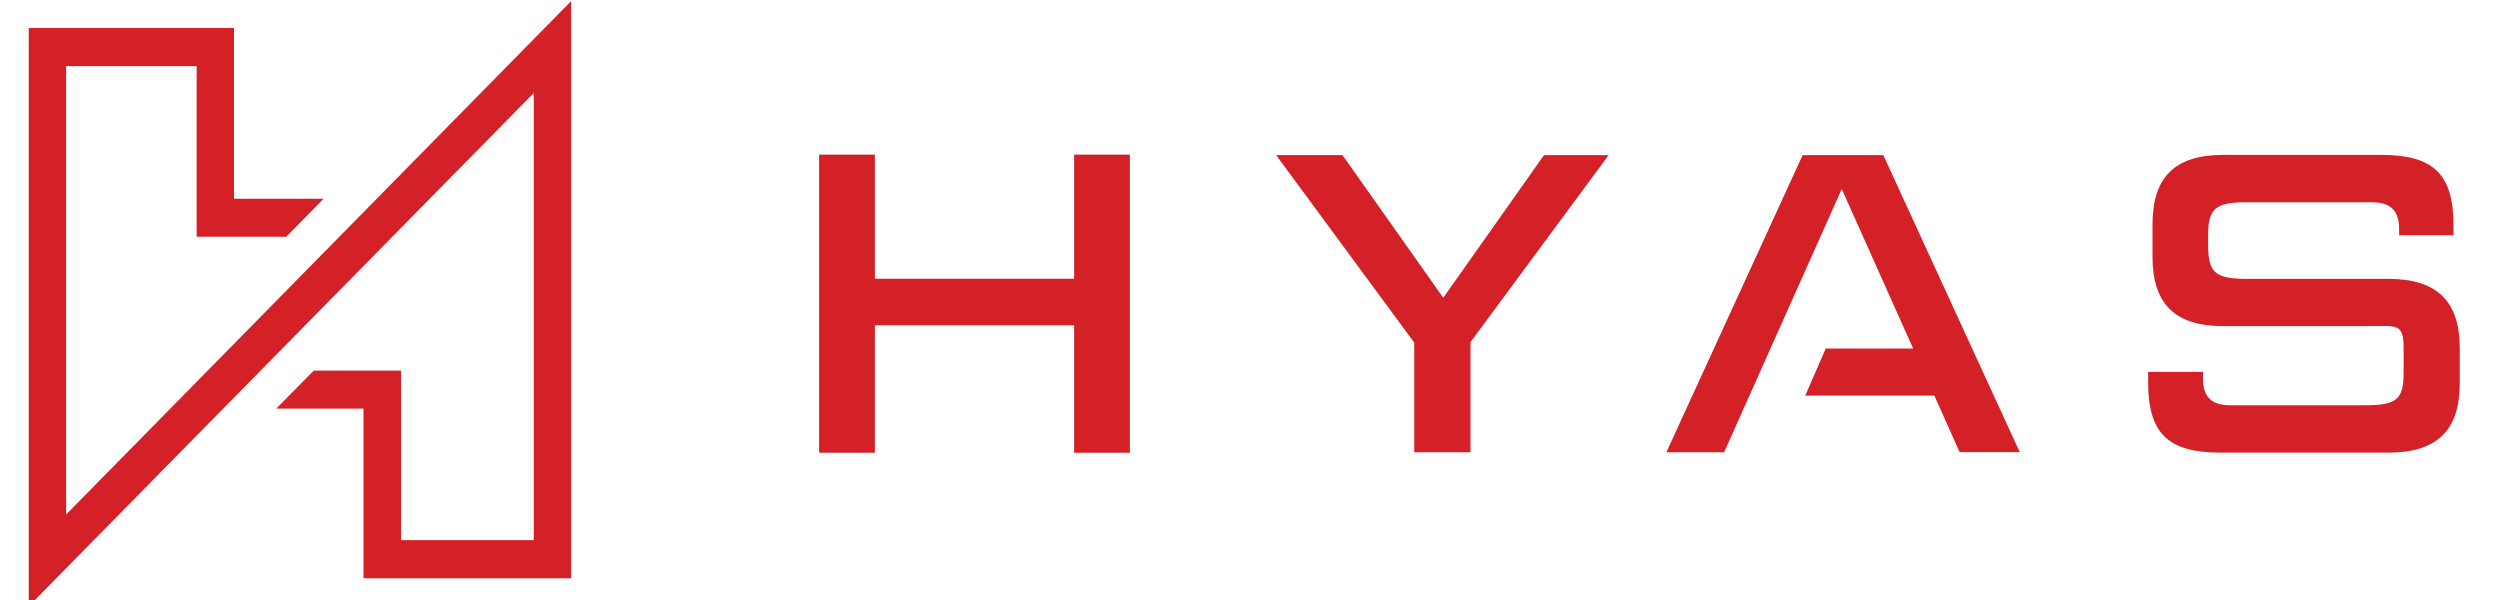 <?xml version="1.0" encoding="UTF-8"?><svg id="Layer_1" xmlns="http://www.w3.org/2000/svg" width="200" height="48" viewBox="0 0 200 48"><defs><style>.cls-1{fill:#d42027;}</style></defs><path class="cls-1" d="M90.39,36.22h-4.46v-10.2h-15.94v10.2h-4.46V12.37h4.46v9.93h15.94V12.37h4.46v23.86Z"/><path class="cls-1" d="M176.24,29.73v.55c0,1.44,.64,2.14,2.17,2.14h10.81c2.57,0,3.07-.5,3.07-2.65v-1.84c0-2.14-.49-1.84-3.07-1.84h-11.35c-3.88,0-5.67-1.78-5.67-5.56v-2.58c0-3.77,1.78-5.56,5.67-5.56h12.63c4.2,0,5.78,1.56,5.78,5.66v.77h-4.35v-.5c0-1.44-.64-2.14-2.22-2.14h-9.99c-2.54,0-3.07,.55-3.07,2.65v.8c0,2.14,.54,2.68,3.07,2.68h11.35c3.89,0,5.71,1.78,5.71,5.56v2.78c0,3.77-1.81,5.56-5.71,5.56h-13.41c-4.22,0-5.81-1.52-5.81-5.66v-.8h4.38Z"/><path class="cls-1" d="M113.13,36.18h4.51v-8.81l11.05-14.96h-5.17l-8.06,11.41-8.06-11.41h-5.31l11.05,15v8.77Z"/><path class="cls-1" d="M150.67,12.41h-6.46l-10.9,23.77h4.62l9.41-21.06,5.71,12.76h-6.99l-1.64,3.77h10.33l2.02,4.52h4.81l-10.92-23.77Z"/><path class="cls-1" d="M5.29,41.16V5.29H15.73v13.65h7.17l2.99-3.04h-7.17V2.24H2.3V48.5L42.7,7.44V43.21h-10.62v-13.56h-6.98l-3,3.04h6.98v13.57h16.61V.09L5.29,41.16Z"/></svg>

